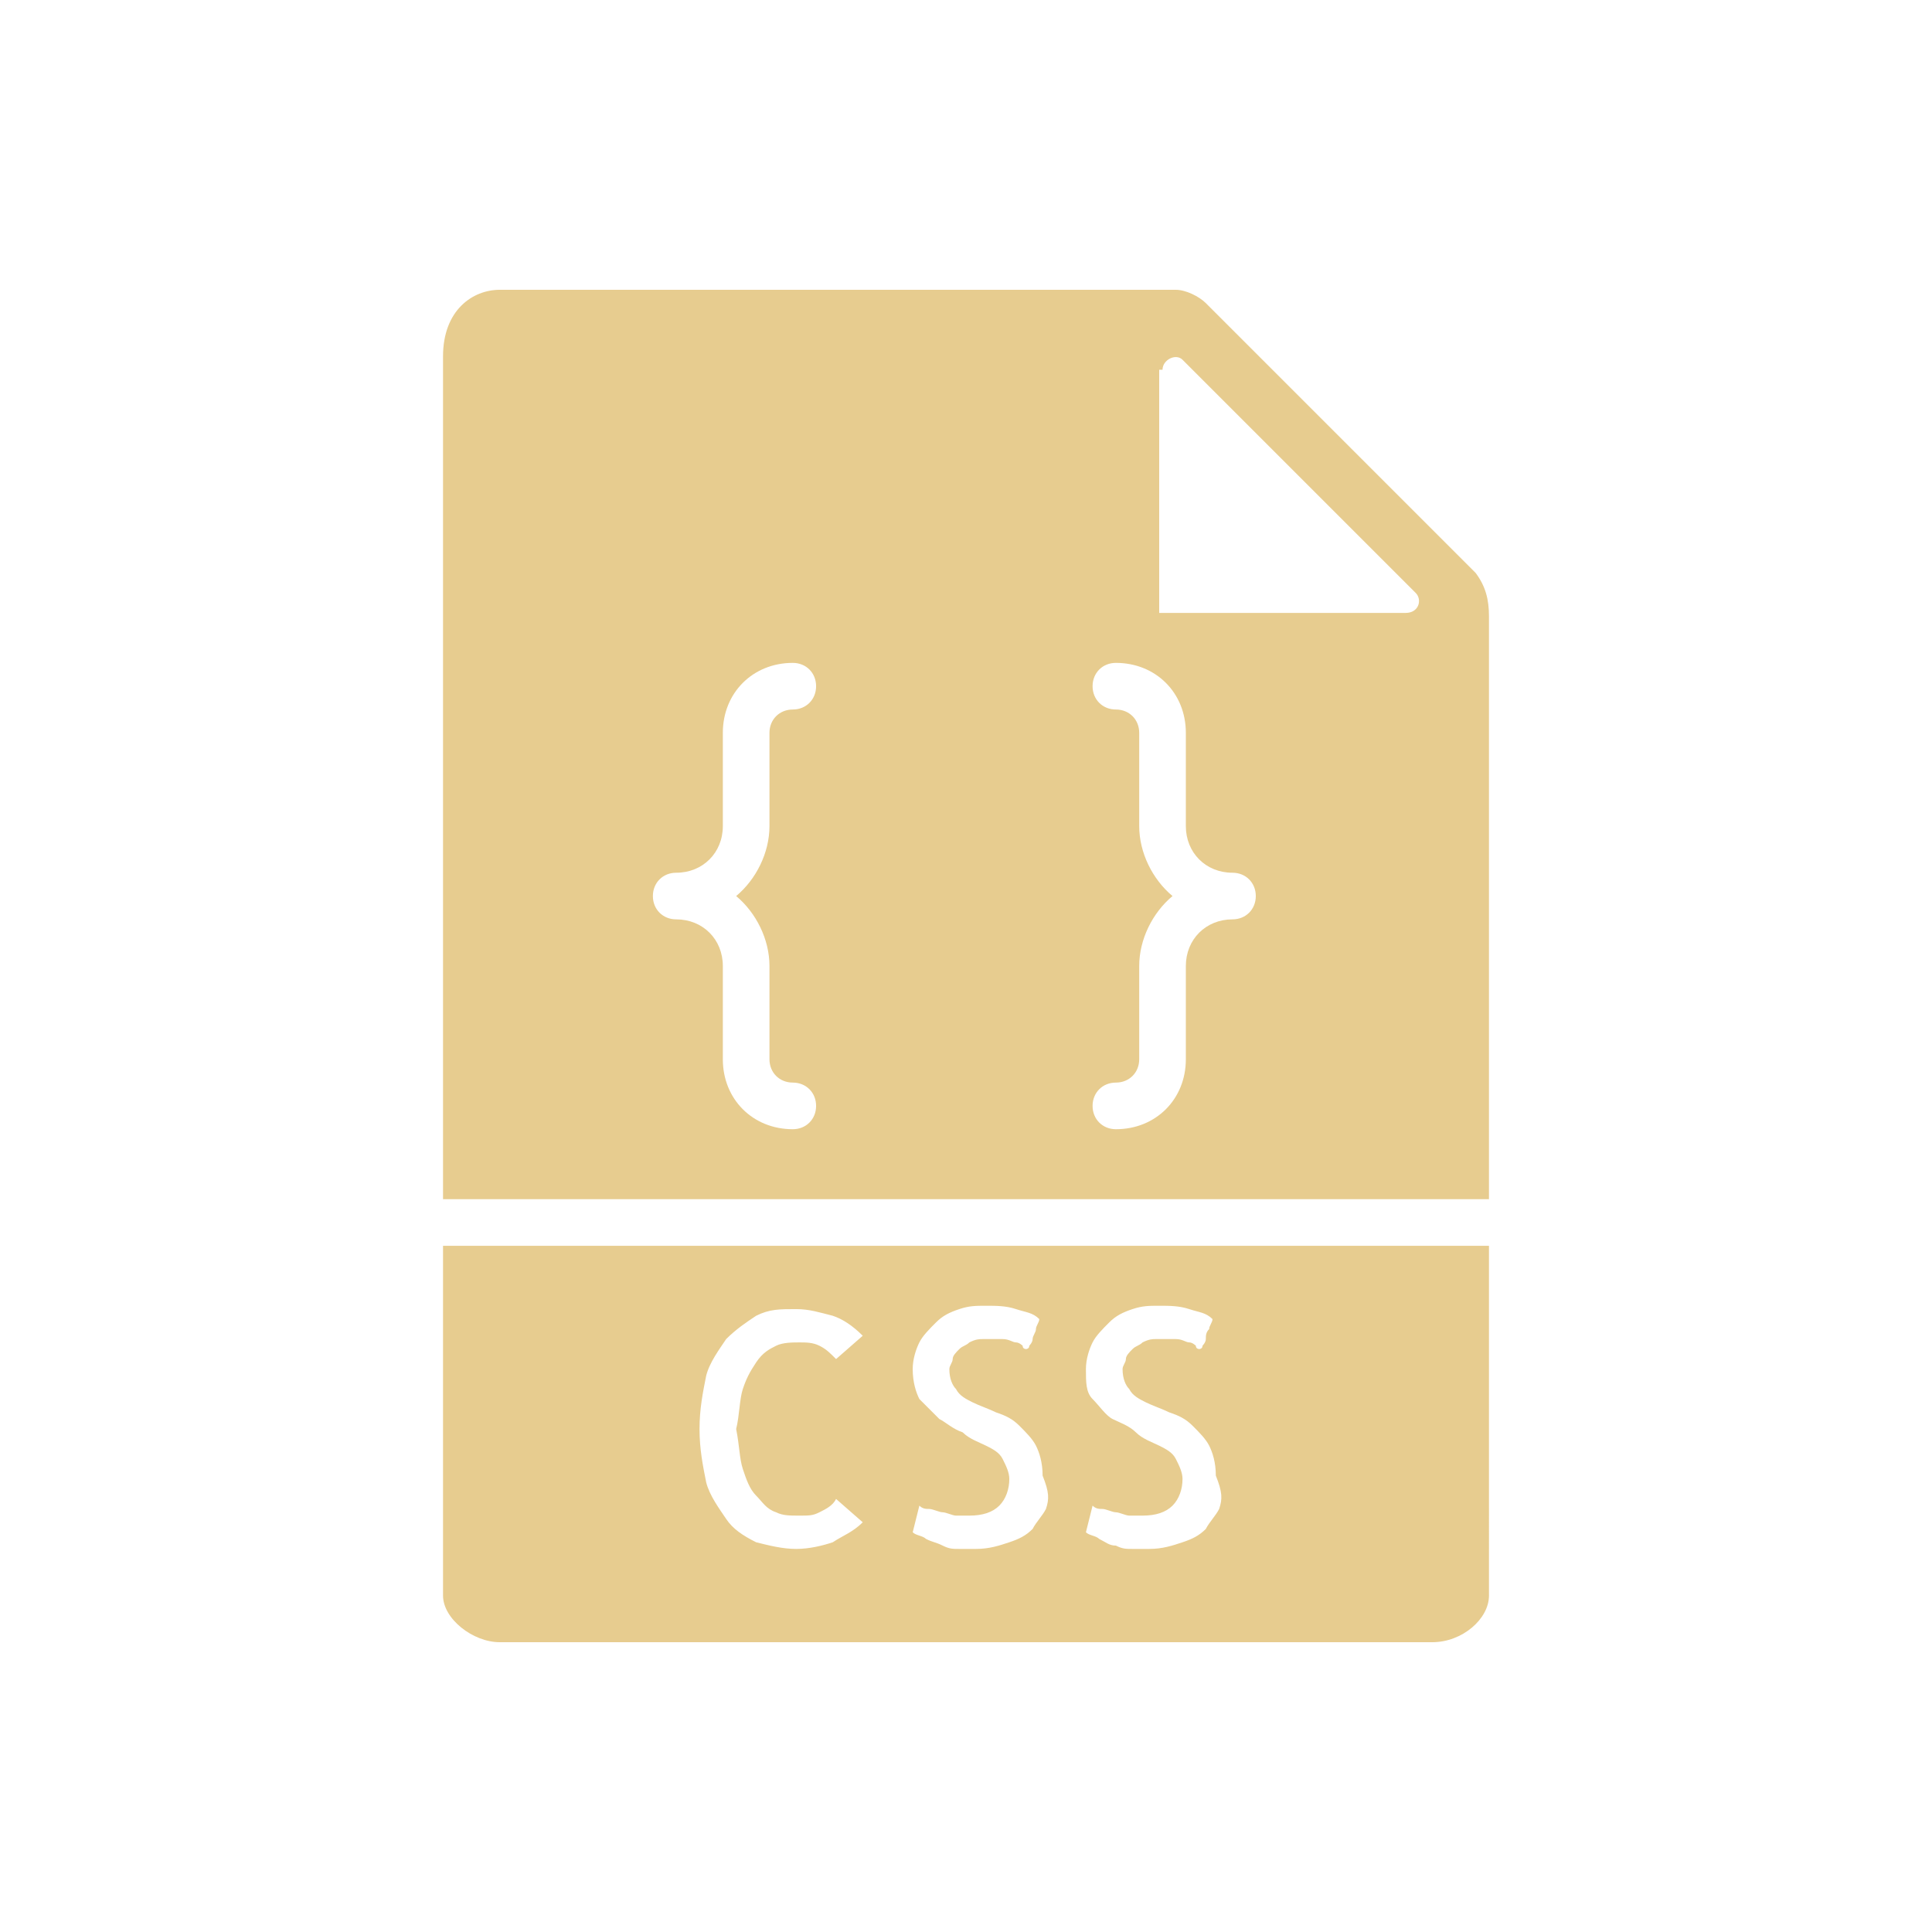 <?xml version="1.0" encoding="utf-8"?>
<!-- Generator: Adobe Illustrator 22.0.1, SVG Export Plug-In . SVG Version: 6.00 Build 0)  -->
<svg version="1.1" id="Capa_1" xmlns="http://www.w3.org/2000/svg" xmlns:xlink="http://www.w3.org/1999/xlink" x="0px" y="0px"
	 viewBox="0 0 58 58" style="enable-background:new 0 0 58 58;" xml:space="preserve">
<style type="text/css">
	.st0{fill:#E7CC8F;}
</style>
<g>
	<path class="st0" d="M13.3,37.4v10.5c0,0.7,0.9,1.4,1.7,1.4h28c0.9,0,1.7-0.7,1.7-1.4V37.4H13.3z M22.3,44.1
		c0.1,0.3,0.2,0.6,0.4,0.8c0.2,0.2,0.3,0.4,0.6,0.5c0.2,0.1,0.4,0.1,0.7,0.1s0.4,0,0.6-0.1c0.2-0.1,0.4-0.2,0.5-0.4l0.8,0.7
		c-0.3,0.3-0.6,0.4-0.9,0.6c-0.3,0.1-0.7,0.2-1.1,0.2c-0.4,0-0.8-0.1-1.2-0.2c-0.4-0.2-0.7-0.4-0.9-0.7s-0.5-0.7-0.6-1.1
		c-0.1-0.5-0.2-1-0.2-1.6s0.1-1.1,0.2-1.6c0.1-0.4,0.4-0.8,0.6-1.1c0.3-0.3,0.6-0.5,0.9-0.7c0.4-0.2,0.7-0.2,1.2-0.2
		c0.4,0,0.7,0.1,1.1,0.2c0.3,0.1,0.6,0.3,0.9,0.6l-0.8,0.7c-0.2-0.2-0.3-0.3-0.5-0.4c-0.2-0.1-0.4-0.1-0.6-0.1c-0.2,0-0.5,0-0.7,0.1
		c-0.2,0.1-0.4,0.2-0.6,0.5s-0.3,0.5-0.4,0.8c-0.1,0.3-0.1,0.8-0.2,1.2C22.2,43.4,22.2,43.8,22.3,44.1z M31.4,45.3
		c-0.1,0.2-0.3,0.4-0.4,0.6c-0.2,0.2-0.4,0.3-0.7,0.4s-0.6,0.2-1,0.2c-0.2,0-0.3,0-0.5,0c-0.2,0-0.3,0-0.5-0.1s-0.3-0.1-0.5-0.2
		c-0.1-0.1-0.3-0.1-0.4-0.2l0.2-0.8c0.1,0.1,0.2,0.1,0.3,0.1c0.1,0,0.3,0.1,0.4,0.1s0.3,0.1,0.4,0.1s0.3,0,0.4,0
		c0.4,0,0.7-0.1,0.9-0.3c0.2-0.2,0.3-0.5,0.3-0.8c0-0.2-0.1-0.4-0.2-0.6s-0.3-0.3-0.5-0.4c-0.2-0.1-0.5-0.2-0.7-0.4
		c-0.3-0.1-0.5-0.3-0.7-0.4c-0.2-0.2-0.4-0.4-0.6-0.6c-0.1-0.2-0.2-0.5-0.2-0.9c0-0.3,0.1-0.6,0.2-0.8s0.3-0.4,0.5-0.6
		s0.4-0.3,0.7-0.4c0.3-0.1,0.5-0.1,0.8-0.1c0.3,0,0.6,0,0.9,0.1c0.3,0.1,0.5,0.1,0.7,0.3c0,0.1-0.1,0.2-0.1,0.3
		C31.1,40,31,40.1,31,40.2c0,0.1-0.1,0.2-0.1,0.2c0,0.1-0.1,0.1-0.1,0.1c0,0-0.1,0-0.1-0.1c0,0-0.1-0.1-0.2-0.1
		c-0.1,0-0.2-0.1-0.4-0.1s-0.3,0-0.6,0c-0.1,0-0.2,0-0.4,0.1c-0.1,0.1-0.2,0.1-0.3,0.2c-0.1,0.1-0.2,0.2-0.2,0.3s-0.1,0.2-0.1,0.3
		c0,0.3,0.1,0.5,0.2,0.6c0.1,0.2,0.3,0.3,0.5,0.4c0.2,0.1,0.5,0.2,0.7,0.3c0.3,0.1,0.5,0.2,0.7,0.4c0.2,0.2,0.4,0.4,0.5,0.6
		c0.1,0.2,0.2,0.5,0.2,0.9C31.5,44.8,31.5,45,31.4,45.3z M36.6,45.3c-0.1,0.2-0.3,0.4-0.4,0.6c-0.2,0.2-0.4,0.3-0.7,0.4
		c-0.3,0.1-0.6,0.2-1,0.2c-0.2,0-0.3,0-0.5,0s-0.3,0-0.5-0.1c-0.2,0-0.3-0.1-0.5-0.2c-0.1-0.1-0.3-0.1-0.4-0.2l0.2-0.8
		c0.1,0.1,0.2,0.1,0.3,0.1c0.1,0,0.3,0.1,0.4,0.1c0.1,0,0.3,0.1,0.4,0.1c0.1,0,0.3,0,0.4,0c0.4,0,0.7-0.1,0.9-0.3
		c0.2-0.2,0.3-0.5,0.3-0.8c0-0.2-0.1-0.4-0.2-0.6c-0.1-0.2-0.3-0.3-0.5-0.4s-0.5-0.2-0.7-0.4s-0.5-0.3-0.7-0.4s-0.4-0.4-0.6-0.6
		s-0.2-0.5-0.2-0.9c0-0.3,0.1-0.6,0.2-0.8c0.1-0.2,0.3-0.4,0.5-0.6c0.2-0.2,0.4-0.3,0.7-0.4c0.3-0.1,0.5-0.1,0.8-0.1
		c0.3,0,0.6,0,0.9,0.1c0.3,0.1,0.5,0.1,0.7,0.3c0,0.1-0.1,0.2-0.1,0.3c-0.1,0.1-0.1,0.2-0.1,0.3c0,0.1-0.1,0.2-0.1,0.2
		c0,0.1-0.1,0.1-0.1,0.1c0,0-0.1,0-0.1-0.1c0,0-0.1-0.1-0.2-0.1c-0.1,0-0.2-0.1-0.4-0.1s-0.3,0-0.6,0c-0.1,0-0.2,0-0.4,0.1
		c-0.1,0.1-0.2,0.1-0.3,0.2s-0.2,0.2-0.2,0.3s-0.1,0.2-0.1,0.3c0,0.3,0.1,0.5,0.2,0.6c0.1,0.2,0.3,0.3,0.5,0.4
		c0.2,0.1,0.5,0.2,0.7,0.3c0.3,0.1,0.5,0.2,0.7,0.4s0.4,0.4,0.5,0.6c0.1,0.2,0.2,0.5,0.2,0.9C36.7,44.8,36.7,45,36.6,45.3z"/>
	<path class="st0" d="M44.7,36V18.5c0-0.5-0.1-0.9-0.4-1.3l-8.1-8.1c-0.2-0.2-0.6-0.4-0.9-0.4H15c-0.8,0-1.7,0.6-1.7,2V36H44.7z
		 M34.9,11.1c0-0.3,0.4-0.5,0.6-0.3l7,7c0.2,0.2,0.1,0.6-0.3,0.6h-7.4V11.1z M34.2,24.8V22c0-0.4-0.3-0.7-0.7-0.7
		c-0.4,0-0.7-0.3-0.7-0.7s0.3-0.7,0.7-0.7c1.2,0,2.1,0.9,2.1,2.1v2.8c0,0.8,0.6,1.4,1.4,1.4c0.4,0,0.7,0.3,0.7,0.7s-0.3,0.7-0.7,0.7
		c-0.8,0-1.4,0.6-1.4,1.4v2.8c0,1.2-0.9,2.1-2.1,2.1c-0.4,0-0.7-0.3-0.7-0.7s0.3-0.7,0.7-0.7c0.4,0,0.7-0.3,0.7-0.7V29
		c0-0.8,0.4-1.6,1-2.1C34.6,26.4,34.2,25.6,34.2,24.8z M20.3,26.2c0.8,0,1.4-0.6,1.4-1.4V22c0-1.2,0.9-2.1,2.1-2.1
		c0.4,0,0.7,0.3,0.7,0.7s-0.3,0.7-0.7,0.7c-0.4,0-0.7,0.3-0.7,0.7v2.8c0,0.8-0.4,1.6-1,2.1c0.6,0.5,1,1.3,1,2.1v2.8
		c0,0.4,0.3,0.7,0.7,0.7c0.4,0,0.7,0.3,0.7,0.7s-0.3,0.7-0.7,0.7c-1.2,0-2.1-0.9-2.1-2.1V29c0-0.8-0.6-1.4-1.4-1.4
		c-0.4,0-0.7-0.3-0.7-0.7S19.9,26.2,20.3,26.2z"/>
</g>
</svg>
